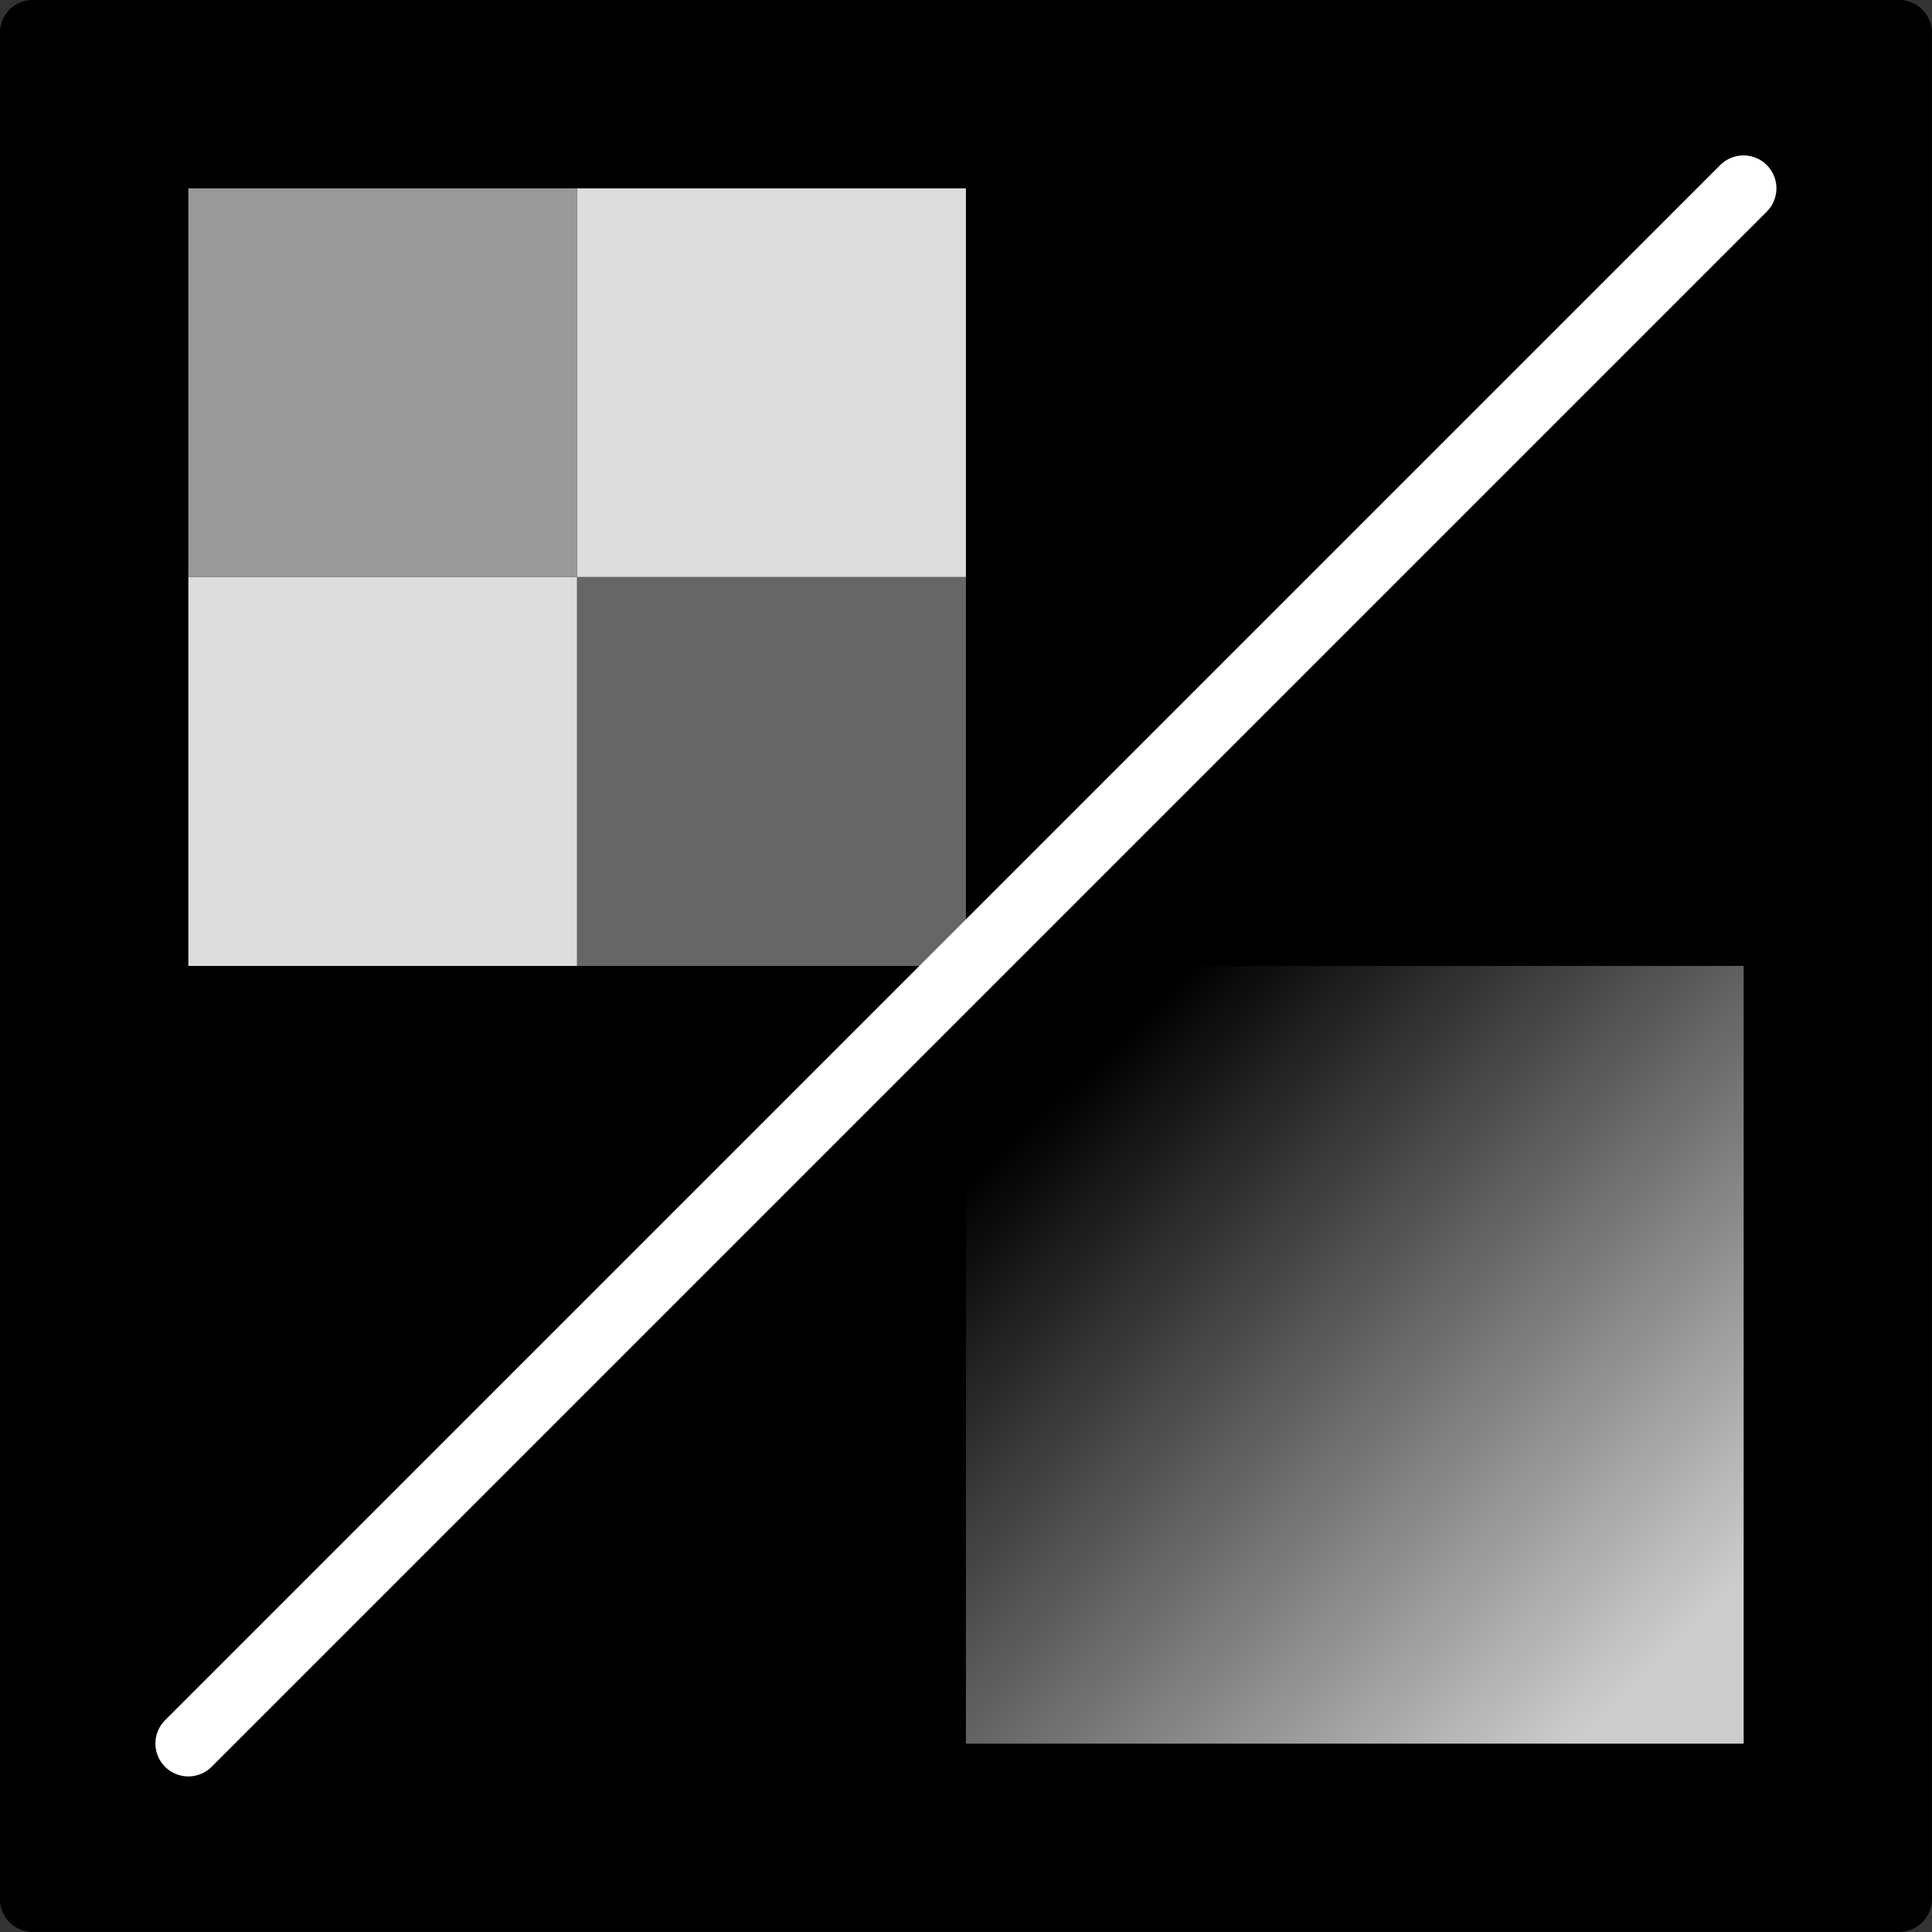 <?xml version="1.0" encoding="UTF-8" standalone="no"?>
<svg
   xmlns:ooo="http://xml.openoffice.org/svg/export"
   xmlns:dc="http://purl.org/dc/elements/1.1/"
   xmlns:cc="http://creativecommons.org/ns#"
   xmlns:rdf="http://www.w3.org/1999/02/22-rdf-syntax-ns#"
   xmlns:svg="http://www.w3.org/2000/svg"
   xmlns="http://www.w3.org/2000/svg"
   xmlns:xlink="http://www.w3.org/1999/xlink"
   xmlns:sodipodi="http://sodipodi.sourceforge.net/DTD/sodipodi-0.dtd"
   xmlns:inkscape="http://www.inkscape.org/namespaces/inkscape"
   version="1.2"
   width="124.23mm"
   height="124.23mm"
   viewBox="1789 1789 12423 12423"
   preserveAspectRatio="xMidYMid"
   fill-rule="evenodd"
   stroke-width="28.222"
   stroke-linejoin="round"
   xml:space="preserve"
   id="svg2"
   inkscape:version="0.91 r13725"
   sodipodi:docname="smoothscaling.svg"><rect x="1789" y="1789" width="12423" height="12423" fill="#333333" stroke="none"/><sodipodi:namedview
     pagecolor="#ffffff"
     bordercolor="#666666"
     borderopacity="1"
     objecttolerance="10"
     gridtolerance="10"
     guidetolerance="10"
     inkscape:pageopacity="0"
     inkscape:pageshadow="2"
     inkscape:window-width="1680"
     inkscape:window-height="991"
     id="namedview565"
     showgrid="false"
     inkscape:zoom="0.53613815"
     inkscape:cx="-119.37221"
     inkscape:cy="220.09253"
     inkscape:window-x="0"
     inkscape:window-y="0"
     inkscape:window-maximized="1"
     inkscape:current-layer="id1" /><defs
     class="ClipPathGroup"
     id="defs4"><linearGradient
       inkscape:collect="always"
       id="linearGradient4142"><stop
         style="stop-color:#000000;stop-opacity:1;"
         offset="0"
         id="stop4144" /><stop
         style="stop-color:#cccccc;stop-opacity:1"
         offset="1"
         id="stop4146" /></linearGradient><clipPath
       id="presentation_clip_path"
       clipPathUnits="userSpaceOnUse"><rect
         x="1789"
         y="1789"
         width="12423"
         height="12423"
         id="rect7" /></clipPath><linearGradient
       inkscape:collect="always"
       xlink:href="#linearGradient4142"
       id="linearGradient4148"
       x1="8632.178"
       y1="8790.098"
       x2="12316.966"
       y2="12580.165"
       gradientUnits="userSpaceOnUse" /></defs><defs
     class="TextShapeIndex"
     id="defs9"><g
       ooo:slide="id1"
       ooo:id-list="id3 id4 id5 id6 id7 id8 id9"
       id="g11" /></defs><defs
     class="EmbeddedBulletChars"
     id="defs13"><g
       id="bullet-char-template(57356)"
       transform="scale(0,-0)"><path
         d="M 580,1141 L 1163,571 580,0 -4,571 580,1141 Z"
         id="path16" /></g><g
       id="bullet-char-template(57354)"
       transform="scale(0,-0)"><path
         d="M 8,1128 L 1137,1128 1137,0 8,0 8,1128 Z"
         id="path19" /></g><g
       id="bullet-char-template(10146)"
       transform="scale(0,-0)"><path
         d="M 174,0 L 602,739 174,1481 1456,739 174,0 Z M 1358,739 L 309,1346 659,739 1358,739 Z"
         id="path22" /></g><g
       id="bullet-char-template(10132)"
       transform="scale(0,-0)"><path
         d="M 2015,739 L 1276,0 717,0 1260,543 174,543 174,936 1260,936 717,1481 1274,1481 2015,739 Z"
         id="path25" /></g><g
       id="bullet-char-template(10007)"
       transform="scale(0,-0)"><path
         d="M 0,-2 C -7,14 -16,27 -25,37 L 356,567 C 262,823 215,952 215,954 215,979 228,992 255,992 264,992 276,990 289,987 310,991 331,999 354,1012 L 381,999 492,748 772,1049 836,1024 860,1049 C 881,1039 901,1025 922,1006 886,937 835,863 770,784 769,783 710,716 594,584 L 774,223 C 774,196 753,168 711,139 L 727,119 C 717,90 699,76 672,76 641,76 570,178 457,381 L 164,-76 C 142,-110 111,-127 72,-127 30,-127 9,-110 8,-76 1,-67 -2,-52 -2,-32 -2,-23 -1,-13 0,-2 Z"
         id="path28" /></g><g
       id="bullet-char-template(10004)"
       transform="scale(0,-0)"><path
         d="M 285,-33 C 182,-33 111,30 74,156 52,228 41,333 41,471 41,549 55,616 82,672 116,743 169,778 240,778 293,778 328,747 346,684 L 369,508 C 377,444 397,411 428,410 L 1163,1116 C 1174,1127 1196,1133 1229,1133 1271,1133 1292,1118 1292,1087 L 1292,965 C 1292,929 1282,901 1262,881 L 442,47 C 390,-6 338,-33 285,-33 Z"
         id="path31" /></g><g
       id="bullet-char-template(9679)"
       transform="scale(0,-0)"><path
         d="M 813,0 C 632,0 489,54 383,161 276,268 223,411 223,592 223,773 276,916 383,1023 489,1130 632,1184 813,1184 992,1184 1136,1130 1245,1023 1353,916 1407,772 1407,592 1407,412 1353,268 1245,161 1136,54 992,0 813,0 Z"
         id="path34" /></g><g
       id="bullet-char-template(8226)"
       transform="scale(0,-0)"><path
         d="M 346,457 C 273,457 209,483 155,535 101,586 74,649 74,723 74,796 101,859 155,911 209,963 273,989 346,989 419,989 480,963 531,910 582,859 608,796 608,723 608,648 583,586 532,535 482,483 420,457 346,457 Z"
         id="path37" /></g><g
       id="bullet-char-template(8211)"
       transform="scale(0,-0)"><path
         d="M -4,459 L 1135,459 1135,606 -4,606 -4,459 Z"
         id="path40" /></g></defs><defs
     class="TextEmbeddedBitmaps"
     id="defs42" /><g
     class="SlideGroup"
     id="g44"><g
       id="g46"><g
         id="id1"
         class="Slide"
         clip-path="url(#presentation_clip_path)"><g
           class="com.sun.star.drawing.CustomShape"
           id="g53"><g
             id="id3"><rect
               class="BoundingBox"
               x="1788"
               y="1788"
               width="12425"
               height="12425"
               id="rect56"
               style="fill:none;stroke:none" /><path
               d="m 8000,14000 -6000,0 0,-12000 12000,0 0,12000 -6000,0 z"
               id="path58"
               inkscape:connector-curvature="0"
               style="fill:#000000;stroke:none" /><path
               d="m 8000,14000 -6000,0 0,-12000 12000,0 0,12000 -6000,0 z"
               id="path60"
               inkscape:connector-curvature="0"
               style="fill:none;stroke:#000000;stroke-width:423;stroke-linecap:round;stroke-linejoin:round" /></g></g><g
           class="com.sun.star.drawing.CustomShape"
           id="g62"><g
             id="id4"><rect
               class="BoundingBox"
               x="3000"
               y="3000"
               width="2501"
               height="2501"
               id="rect65"
               style="fill:none;stroke:none" /><path
               d="m 4250,5500 -1250,0 0,-2500 2500,0 0,2500 -1250,0 z"
               id="path67"
               inkscape:connector-curvature="0"
               style="fill:#999999;stroke:none" /></g></g><g
           class="com.sun.star.drawing.CustomShape"
           id="g69"><g
             id="id5"><rect
               class="BoundingBox"
               x="5500"
               y="3000"
               width="2501"
               height="2501"
               id="rect72"
               style="fill:none;stroke:none" /><path
               d="m 6750,5500 -1250,0 0,-2500 2500,0 0,2500 -1250,0 z"
               id="path74"
               inkscape:connector-curvature="0"
               style="fill:#dddddd;stroke:none" /></g></g><g
           class="com.sun.star.drawing.CustomShape"
           id="g76"><g
             id="id6"><rect
               class="BoundingBox"
               x="3000"
               y="5500"
               width="2501"
               height="2501"
               id="rect79"
               style="fill:none;stroke:none" /><path
               d="m 4250,8000 -1250,0 0,-2500 2500,0 0,2500 -1250,0 z"
               id="path81"
               inkscape:connector-curvature="0"
               style="fill:#dddddd;stroke:none" /></g></g><g
           class="com.sun.star.drawing.CustomShape"
           id="g83"><g
             id="id7"><rect
               class="BoundingBox"
               x="5500"
               y="5500"
               width="2501"
               height="2501"
               id="rect86"
               style="fill:none;stroke:none" /><path
               d="m 6750,8000 -1250,0 0,-2500 2500,0 0,2500 -1250,0 z"
               id="path88"
               inkscape:connector-curvature="0"
               style="fill:#666666;stroke:none" /></g></g><g
           class="com.sun.star.drawing.CustomShape"
           id="g90"
           style="image-rendering:optimizeSpeed;fill-opacity:1;fill:url(#linearGradient4148)"><g
             id="id8"
             style="fill-opacity:1;fill:url(#linearGradient4148)"><rect
               class="BoundingBox"
               x="8000"
               y="8000"
               width="5001"
               height="5001"
               id="rect93"
               style="fill:url(#linearGradient4148);stroke:none;fill-opacity:1" /><g
               id="g95"
               style="fill-opacity:1;fill:url(#linearGradient4148)"><path
                 style="fill:url(#linearGradient4148);fill-opacity:1"
                 d="m 10500,13000 -2500,0 0,-5000 5000,0 0,5000 -2500,0 z"
                 id="path556"
                 inkscape:connector-curvature="0" /></g></g></g><g
           class="com.sun.star.drawing.LineShape"
           id="g558"
           style="stroke-width:423.333;stroke-miterlimit:4;stroke-dasharray:none"><g
             id="id9"
             style="stroke-width:423.333;stroke-miterlimit:4;stroke-dasharray:none"><rect
               class="BoundingBox"
               x="2894"
               y="2894"
               width="10213"
               height="10213"
               id="rect561"
               style="fill:none;stroke:none;stroke-width:423.333;stroke-miterlimit:4;stroke-dasharray:none" /><path
               d="M 3000,13000 13000,3000"
               id="path563"
               inkscape:connector-curvature="0"
               style="fill:none;stroke:#ffffff;stroke-width:423.333;stroke-linecap:round;stroke-linejoin:round;stroke-miterlimit:4;stroke-dasharray:none" /></g></g></g></g></g></svg>